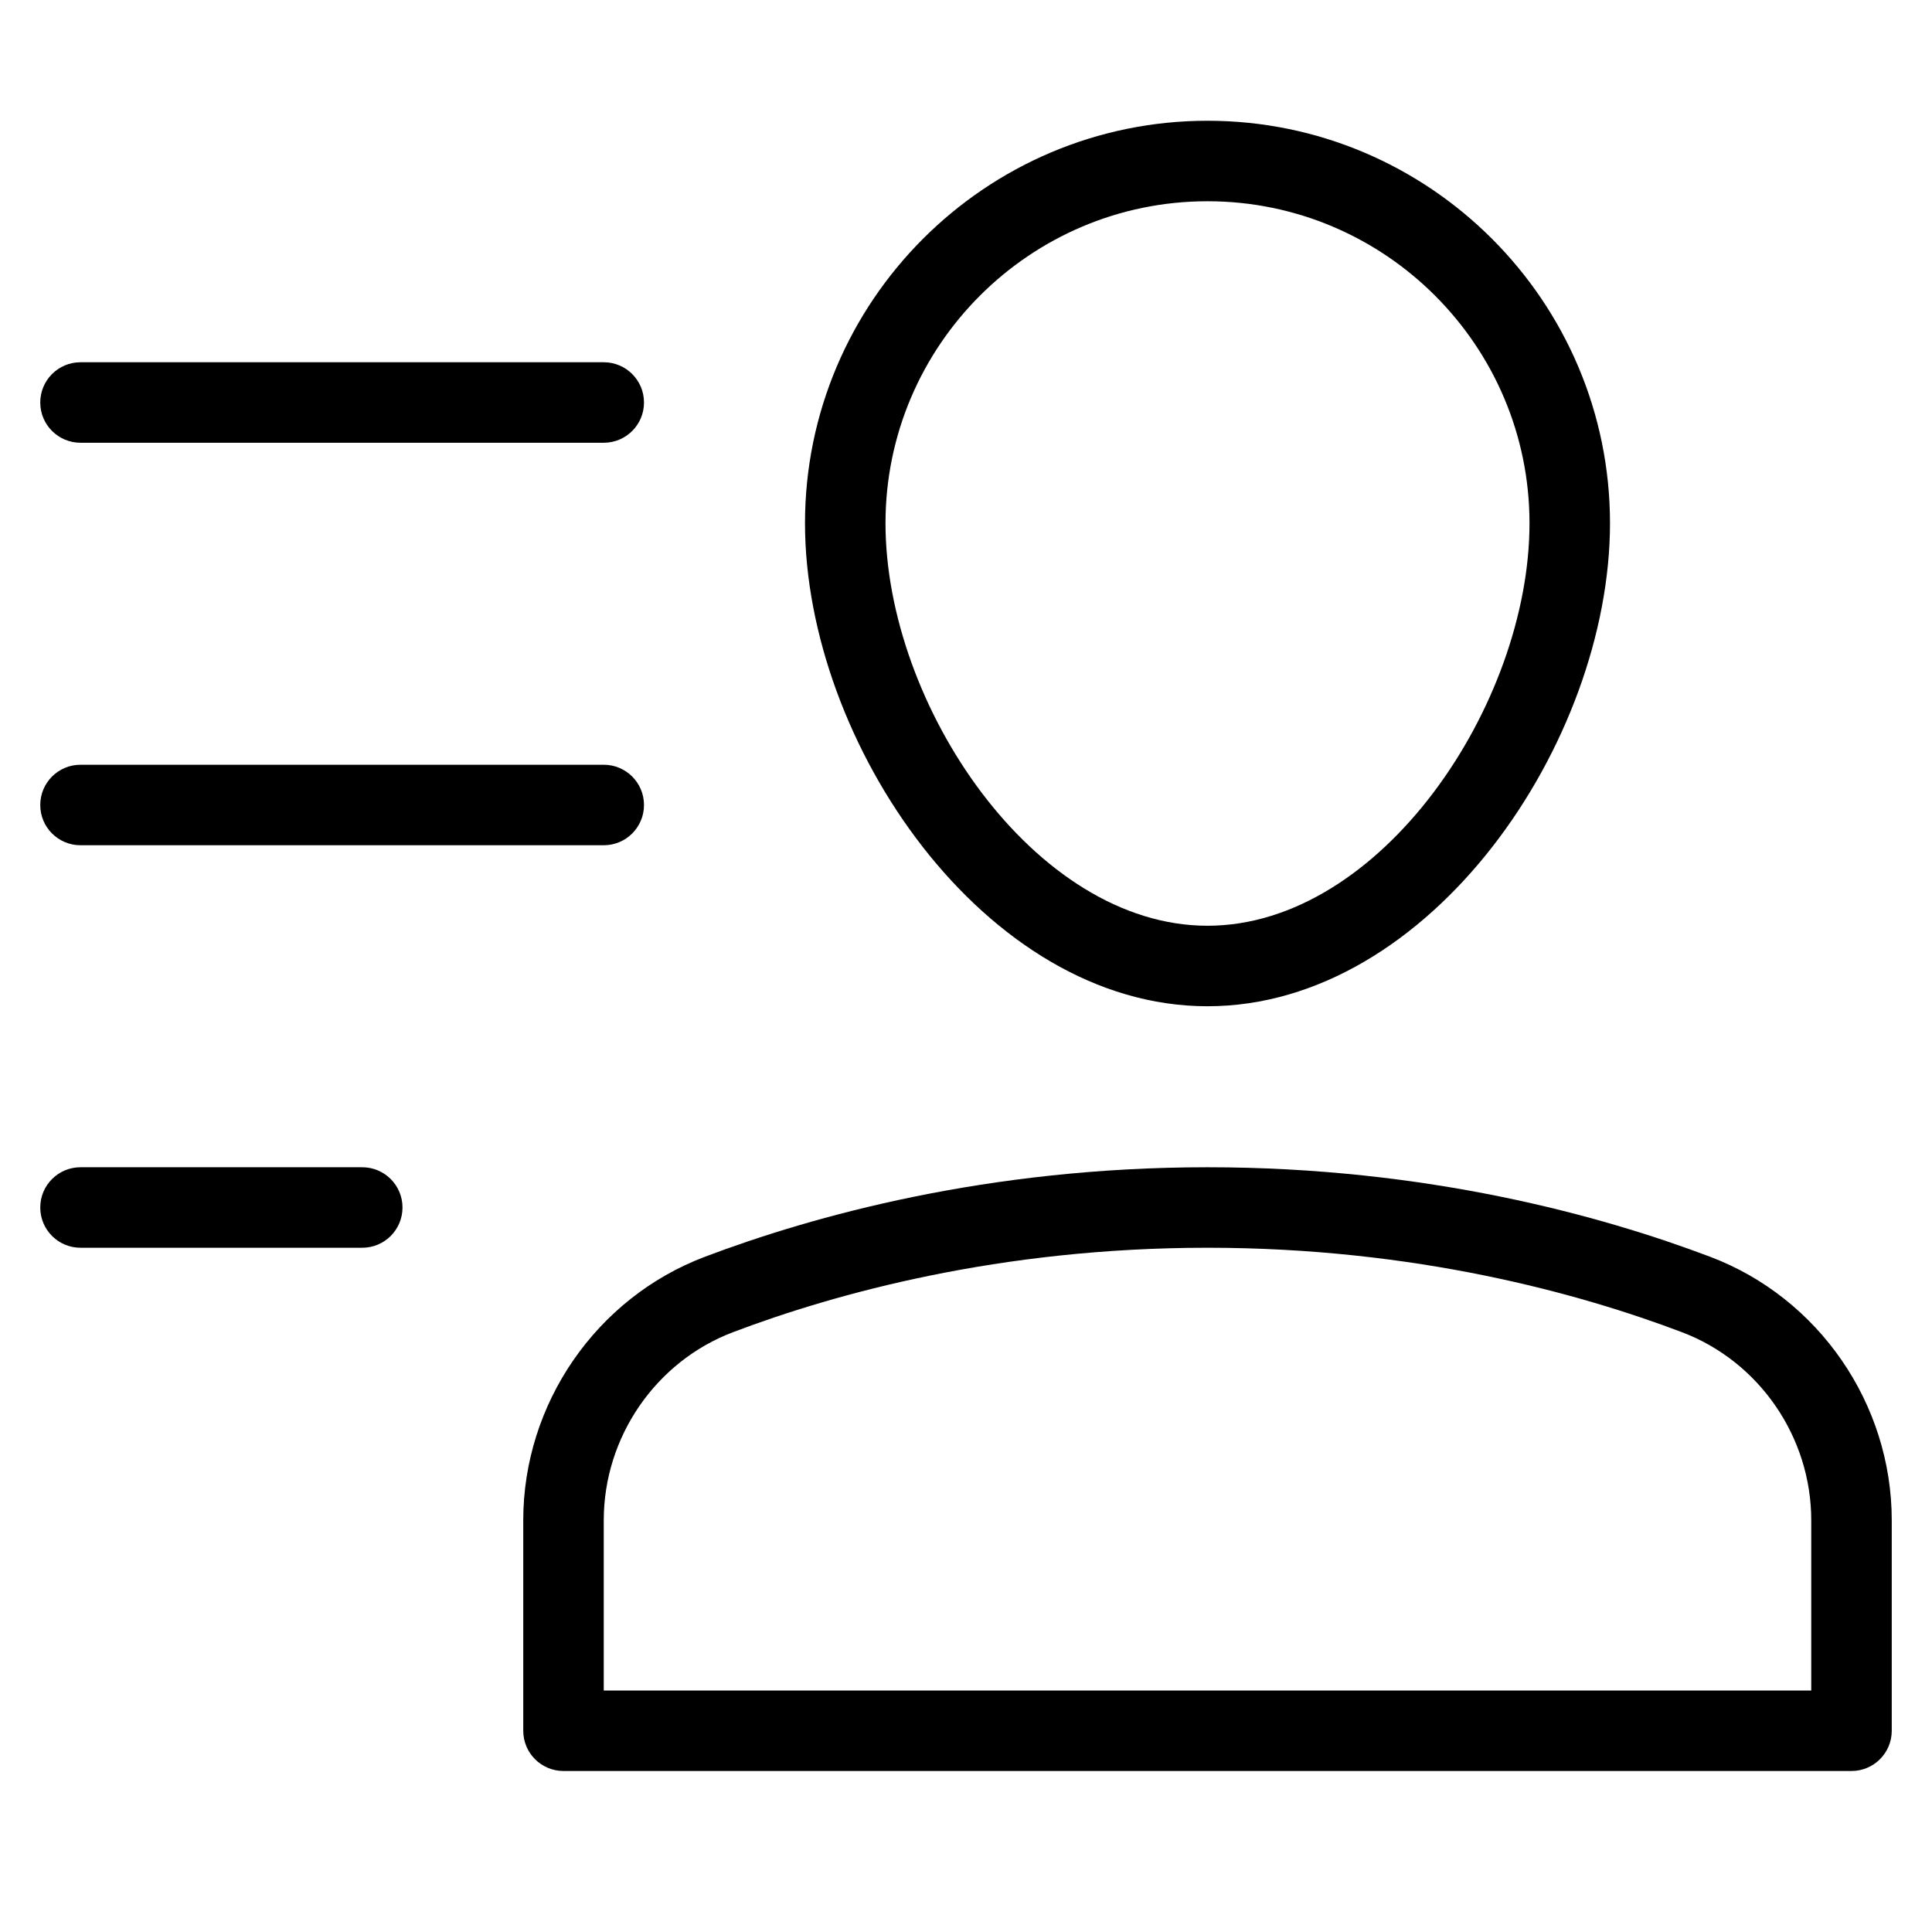 <?xml version="1.0" encoding="utf-8"?>
<!-- Generator: Adobe Illustrator 20.0.0, SVG Export Plug-In . SVG Version: 6.00 Build 0)  -->
<!DOCTYPE svg PUBLIC "-//W3C//DTD SVG 1.1//EN" "http://www.w3.org/Graphics/SVG/1.1/DTD/svg11.dtd">
<svg version="1.1" id="Layer_1" xmlns="http://www.w3.org/2000/svg" xmlns:xlink="http://www.w3.org/1999/xlink" x="0px" y="0px"
	 width="48px" height="48px" viewBox="0 0 48 48" enable-background="new 0 0 48 48" xml:space="preserve">
<path d="M42.493,31.226C39.812,30.211,35.469,29,30,29s-9.812,1.211-12.492,2.226C14.812,32.247,13,34.877,13,37.771V43
	c0,0.553,0.448,1,1,1h32c0.552,0,1-0.447,1-1v-5.229C47,34.877,45.188,32.247,42.493,31.226z M45,42H15v-4.229
	c0-2.068,1.292-3.947,3.216-4.675C20.74,32.14,24.833,31,30,31s9.26,1.14,11.784,2.097C43.708,33.824,45,35.703,45,37.771V42z"/>
<path d="M2,11h13c0.552,0,1-0.447,1-1s-0.448-1-1-1H2c-0.552,0-1,0.447-1,1S1.448,11,2,11z"/>
<path d="M2,21h13c0.552,0,1-0.447,1-1s-0.448-1-1-1H2c-0.552,0-1,0.447-1,1S1.448,21,2,21z"/>
<path d="M9,29H2c-0.552,0-1,0.447-1,1s0.448,1,1,1h7c0.552,0,1-0.447,1-1S9.552,29,9,29z"/>
<path d="M20,13c0,5.436,4.46,12,10,12s10-6.564,10-12c0-5.514-4.486-10-10-10S20,7.486,20,13z M30,5c4.411,0,8,3.589,8,8
	c0,4.501-3.691,10-8,10s-8-5.499-8-10C22,8.589,25.589,5,30,5z"/>
</svg>
